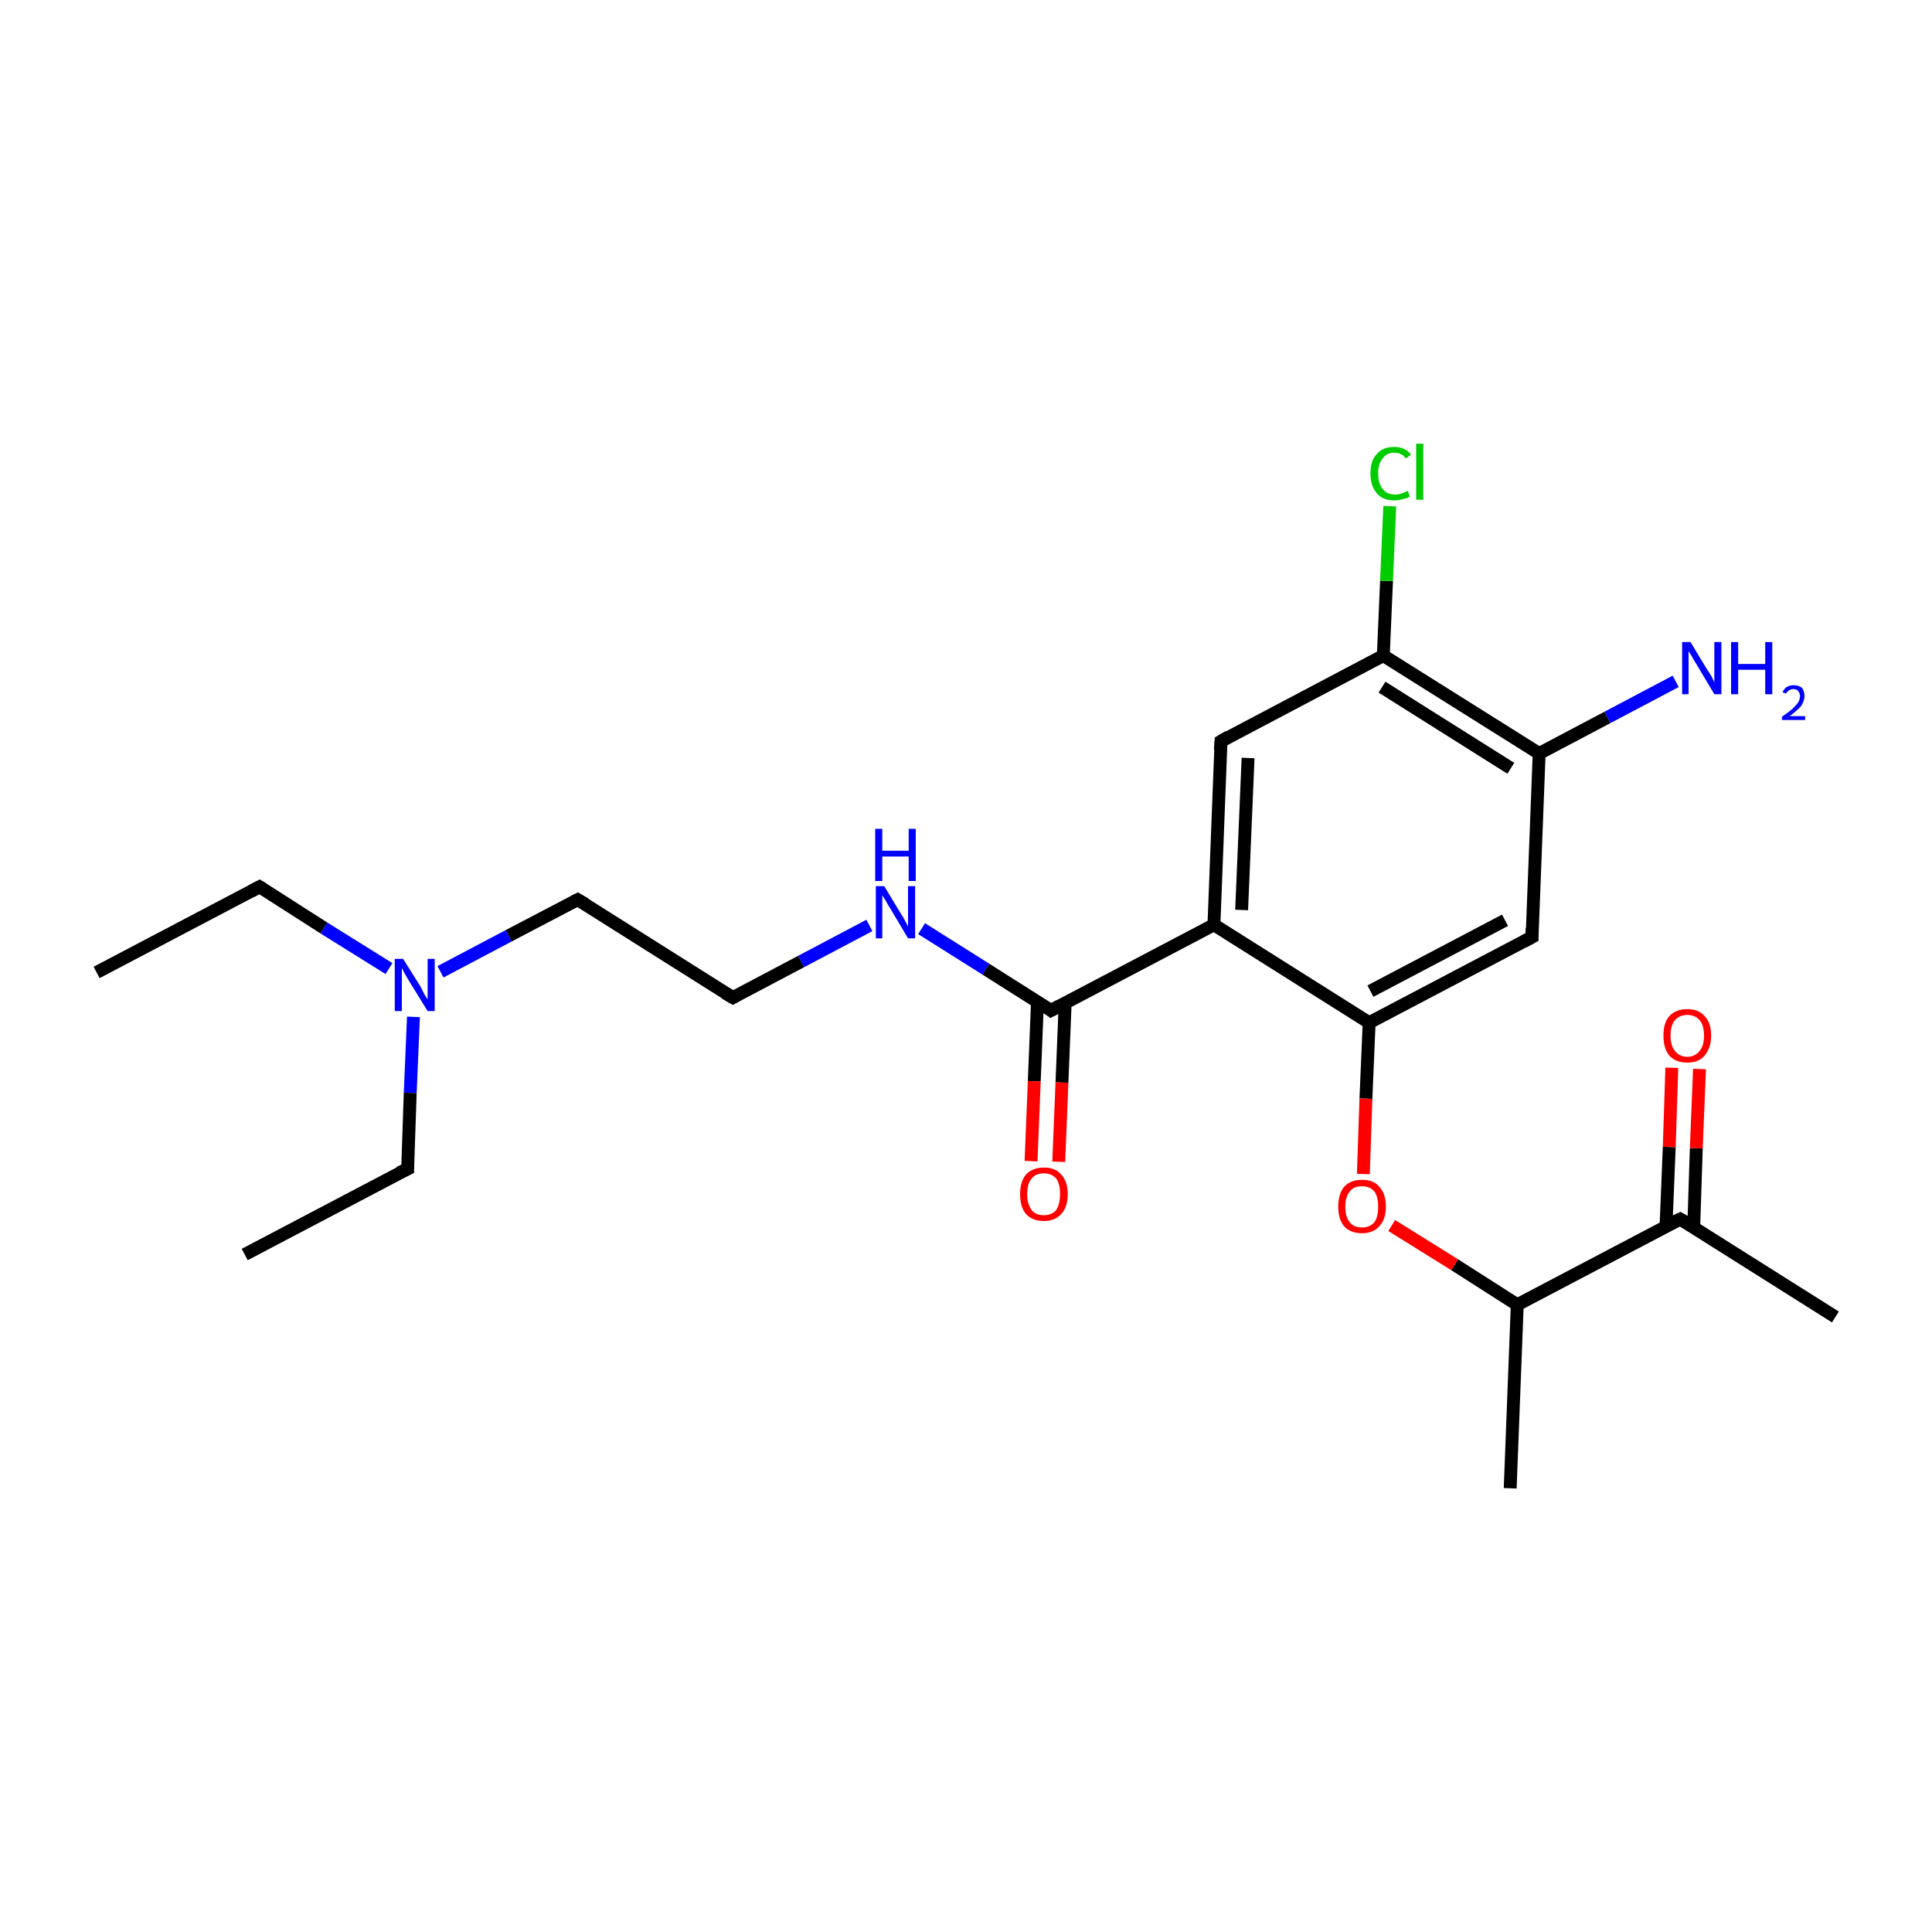 <?xml version='1.0' encoding='iso-8859-1'?>
<svg version='1.1' baseProfile='full'
              xmlns='http://www.w3.org/2000/svg'
                      xmlns:rdkit='http://www.rdkit.org/xml'
                      xmlns:xlink='http://www.w3.org/1999/xlink'
                  xml:space='preserve'
width='300px' height='300px' viewBox='0 0 300 300'>
<!-- END OF HEADER -->
<rect style='opacity:1.0;fill:#FFFFFF;stroke:none' width='300.0' height='300.0' x='0.0' y='0.0'> </rect>
<path class='bond-0 atom-0 atom-1' d='M 15.0,151.0 L 40.3,137.7' style='fill:none;fill-rule:evenodd;stroke:#000000;stroke-width:2.0px;stroke-linecap:butt;stroke-linejoin:miter;stroke-opacity:1' />
<path class='bond-1 atom-1 atom-2' d='M 40.3,137.7 L 50.3,144.1' style='fill:none;fill-rule:evenodd;stroke:#000000;stroke-width:2.0px;stroke-linecap:butt;stroke-linejoin:miter;stroke-opacity:1' />
<path class='bond-1 atom-1 atom-2' d='M 50.3,144.1 L 60.4,150.4' style='fill:none;fill-rule:evenodd;stroke:#0000FF;stroke-width:2.0px;stroke-linecap:butt;stroke-linejoin:miter;stroke-opacity:1' />
<path class='bond-2 atom-2 atom-3' d='M 64.2,157.9 L 63.7,169.7' style='fill:none;fill-rule:evenodd;stroke:#0000FF;stroke-width:2.0px;stroke-linecap:butt;stroke-linejoin:miter;stroke-opacity:1' />
<path class='bond-2 atom-2 atom-3' d='M 63.7,169.7 L 63.3,181.5' style='fill:none;fill-rule:evenodd;stroke:#000000;stroke-width:2.0px;stroke-linecap:butt;stroke-linejoin:miter;stroke-opacity:1' />
<path class='bond-3 atom-3 atom-4' d='M 63.3,181.5 L 38.0,194.8' style='fill:none;fill-rule:evenodd;stroke:#000000;stroke-width:2.0px;stroke-linecap:butt;stroke-linejoin:miter;stroke-opacity:1' />
<path class='bond-4 atom-2 atom-5' d='M 68.4,150.9 L 79.0,145.3' style='fill:none;fill-rule:evenodd;stroke:#0000FF;stroke-width:2.0px;stroke-linecap:butt;stroke-linejoin:miter;stroke-opacity:1' />
<path class='bond-4 atom-2 atom-5' d='M 79.0,145.3 L 89.7,139.7' style='fill:none;fill-rule:evenodd;stroke:#000000;stroke-width:2.0px;stroke-linecap:butt;stroke-linejoin:miter;stroke-opacity:1' />
<path class='bond-5 atom-5 atom-6' d='M 89.7,139.7 L 113.8,154.9' style='fill:none;fill-rule:evenodd;stroke:#000000;stroke-width:2.0px;stroke-linecap:butt;stroke-linejoin:miter;stroke-opacity:1' />
<path class='bond-6 atom-6 atom-7' d='M 113.8,154.9 L 124.4,149.3' style='fill:none;fill-rule:evenodd;stroke:#000000;stroke-width:2.0px;stroke-linecap:butt;stroke-linejoin:miter;stroke-opacity:1' />
<path class='bond-6 atom-6 atom-7' d='M 124.4,149.3 L 135.0,143.7' style='fill:none;fill-rule:evenodd;stroke:#0000FF;stroke-width:2.0px;stroke-linecap:butt;stroke-linejoin:miter;stroke-opacity:1' />
<path class='bond-7 atom-7 atom-8' d='M 143.1,144.2 L 153.1,150.5' style='fill:none;fill-rule:evenodd;stroke:#0000FF;stroke-width:2.0px;stroke-linecap:butt;stroke-linejoin:miter;stroke-opacity:1' />
<path class='bond-7 atom-7 atom-8' d='M 153.1,150.5 L 163.2,156.9' style='fill:none;fill-rule:evenodd;stroke:#000000;stroke-width:2.0px;stroke-linecap:butt;stroke-linejoin:miter;stroke-opacity:1' />
<path class='bond-8 atom-8 atom-9' d='M 161.1,155.5 L 160.6,167.9' style='fill:none;fill-rule:evenodd;stroke:#000000;stroke-width:2.0px;stroke-linecap:butt;stroke-linejoin:miter;stroke-opacity:1' />
<path class='bond-8 atom-8 atom-9' d='M 160.6,167.9 L 160.1,180.3' style='fill:none;fill-rule:evenodd;stroke:#FF0000;stroke-width:2.0px;stroke-linecap:butt;stroke-linejoin:miter;stroke-opacity:1' />
<path class='bond-8 atom-8 atom-9' d='M 165.4,155.7 L 164.9,168.1' style='fill:none;fill-rule:evenodd;stroke:#000000;stroke-width:2.0px;stroke-linecap:butt;stroke-linejoin:miter;stroke-opacity:1' />
<path class='bond-8 atom-8 atom-9' d='M 164.9,168.1 L 164.4,180.4' style='fill:none;fill-rule:evenodd;stroke:#FF0000;stroke-width:2.0px;stroke-linecap:butt;stroke-linejoin:miter;stroke-opacity:1' />
<path class='bond-9 atom-8 atom-10' d='M 163.2,156.9 L 188.5,143.6' style='fill:none;fill-rule:evenodd;stroke:#000000;stroke-width:2.0px;stroke-linecap:butt;stroke-linejoin:miter;stroke-opacity:1' />
<path class='bond-10 atom-10 atom-11' d='M 188.5,143.6 L 189.6,115.1' style='fill:none;fill-rule:evenodd;stroke:#000000;stroke-width:2.0px;stroke-linecap:butt;stroke-linejoin:miter;stroke-opacity:1' />
<path class='bond-10 atom-10 atom-11' d='M 192.8,141.3 L 193.8,117.7' style='fill:none;fill-rule:evenodd;stroke:#000000;stroke-width:2.0px;stroke-linecap:butt;stroke-linejoin:miter;stroke-opacity:1' />
<path class='bond-11 atom-11 atom-12' d='M 189.6,115.1 L 214.8,101.8' style='fill:none;fill-rule:evenodd;stroke:#000000;stroke-width:2.0px;stroke-linecap:butt;stroke-linejoin:miter;stroke-opacity:1' />
<path class='bond-12 atom-12 atom-13' d='M 214.8,101.8 L 215.3,90.2' style='fill:none;fill-rule:evenodd;stroke:#000000;stroke-width:2.0px;stroke-linecap:butt;stroke-linejoin:miter;stroke-opacity:1' />
<path class='bond-12 atom-12 atom-13' d='M 215.3,90.2 L 215.8,78.6' style='fill:none;fill-rule:evenodd;stroke:#00CC00;stroke-width:2.0px;stroke-linecap:butt;stroke-linejoin:miter;stroke-opacity:1' />
<path class='bond-13 atom-12 atom-14' d='M 214.8,101.8 L 239.0,117.0' style='fill:none;fill-rule:evenodd;stroke:#000000;stroke-width:2.0px;stroke-linecap:butt;stroke-linejoin:miter;stroke-opacity:1' />
<path class='bond-13 atom-12 atom-14' d='M 214.6,106.7 L 234.6,119.3' style='fill:none;fill-rule:evenodd;stroke:#000000;stroke-width:2.0px;stroke-linecap:butt;stroke-linejoin:miter;stroke-opacity:1' />
<path class='bond-14 atom-14 atom-15' d='M 239.0,117.0 L 249.6,111.4' style='fill:none;fill-rule:evenodd;stroke:#000000;stroke-width:2.0px;stroke-linecap:butt;stroke-linejoin:miter;stroke-opacity:1' />
<path class='bond-14 atom-14 atom-15' d='M 249.6,111.4 L 260.2,105.8' style='fill:none;fill-rule:evenodd;stroke:#0000FF;stroke-width:2.0px;stroke-linecap:butt;stroke-linejoin:miter;stroke-opacity:1' />
<path class='bond-15 atom-14 atom-16' d='M 239.0,117.0 L 237.9,145.5' style='fill:none;fill-rule:evenodd;stroke:#000000;stroke-width:2.0px;stroke-linecap:butt;stroke-linejoin:miter;stroke-opacity:1' />
<path class='bond-16 atom-16 atom-17' d='M 237.9,145.5 L 212.6,158.8' style='fill:none;fill-rule:evenodd;stroke:#000000;stroke-width:2.0px;stroke-linecap:butt;stroke-linejoin:miter;stroke-opacity:1' />
<path class='bond-16 atom-16 atom-17' d='M 233.7,142.9 L 212.8,153.9' style='fill:none;fill-rule:evenodd;stroke:#000000;stroke-width:2.0px;stroke-linecap:butt;stroke-linejoin:miter;stroke-opacity:1' />
<path class='bond-17 atom-17 atom-18' d='M 212.6,158.8 L 212.1,170.6' style='fill:none;fill-rule:evenodd;stroke:#000000;stroke-width:2.0px;stroke-linecap:butt;stroke-linejoin:miter;stroke-opacity:1' />
<path class='bond-17 atom-17 atom-18' d='M 212.1,170.6 L 211.7,182.3' style='fill:none;fill-rule:evenodd;stroke:#FF0000;stroke-width:2.0px;stroke-linecap:butt;stroke-linejoin:miter;stroke-opacity:1' />
<path class='bond-18 atom-18 atom-19' d='M 216.1,190.3 L 225.9,196.4' style='fill:none;fill-rule:evenodd;stroke:#FF0000;stroke-width:2.0px;stroke-linecap:butt;stroke-linejoin:miter;stroke-opacity:1' />
<path class='bond-18 atom-18 atom-19' d='M 225.9,196.4 L 235.6,202.6' style='fill:none;fill-rule:evenodd;stroke:#000000;stroke-width:2.0px;stroke-linecap:butt;stroke-linejoin:miter;stroke-opacity:1' />
<path class='bond-19 atom-19 atom-20' d='M 235.6,202.6 L 234.5,231.1' style='fill:none;fill-rule:evenodd;stroke:#000000;stroke-width:2.0px;stroke-linecap:butt;stroke-linejoin:miter;stroke-opacity:1' />
<path class='bond-20 atom-19 atom-21' d='M 235.6,202.6 L 260.9,189.3' style='fill:none;fill-rule:evenodd;stroke:#000000;stroke-width:2.0px;stroke-linecap:butt;stroke-linejoin:miter;stroke-opacity:1' />
<path class='bond-21 atom-21 atom-22' d='M 260.9,189.3 L 285.0,204.5' style='fill:none;fill-rule:evenodd;stroke:#000000;stroke-width:2.0px;stroke-linecap:butt;stroke-linejoin:miter;stroke-opacity:1' />
<path class='bond-22 atom-21 atom-23' d='M 263.0,190.6 L 263.4,178.3' style='fill:none;fill-rule:evenodd;stroke:#000000;stroke-width:2.0px;stroke-linecap:butt;stroke-linejoin:miter;stroke-opacity:1' />
<path class='bond-22 atom-21 atom-23' d='M 263.4,178.3 L 263.9,166.0' style='fill:none;fill-rule:evenodd;stroke:#FF0000;stroke-width:2.0px;stroke-linecap:butt;stroke-linejoin:miter;stroke-opacity:1' />
<path class='bond-22 atom-21 atom-23' d='M 258.7,190.4 L 259.2,178.1' style='fill:none;fill-rule:evenodd;stroke:#000000;stroke-width:2.0px;stroke-linecap:butt;stroke-linejoin:miter;stroke-opacity:1' />
<path class='bond-22 atom-21 atom-23' d='M 259.2,178.1 L 259.6,165.8' style='fill:none;fill-rule:evenodd;stroke:#FF0000;stroke-width:2.0px;stroke-linecap:butt;stroke-linejoin:miter;stroke-opacity:1' />
<path class='bond-23 atom-17 atom-10' d='M 212.6,158.8 L 188.5,143.6' style='fill:none;fill-rule:evenodd;stroke:#000000;stroke-width:2.0px;stroke-linecap:butt;stroke-linejoin:miter;stroke-opacity:1' />
<path d='M 39.0,138.4 L 40.3,137.7 L 40.8,138.0' style='fill:none;stroke:#000000;stroke-width:2.0px;stroke-linecap:butt;stroke-linejoin:miter;stroke-miterlimit:10;stroke-opacity:1;' />
<path d='M 63.3,180.9 L 63.3,181.5 L 62.0,182.1' style='fill:none;stroke:#000000;stroke-width:2.0px;stroke-linecap:butt;stroke-linejoin:miter;stroke-miterlimit:10;stroke-opacity:1;' />
<path d='M 89.1,140.0 L 89.7,139.7 L 90.9,140.4' style='fill:none;stroke:#000000;stroke-width:2.0px;stroke-linecap:butt;stroke-linejoin:miter;stroke-miterlimit:10;stroke-opacity:1;' />
<path d='M 112.6,154.2 L 113.8,154.9 L 114.3,154.6' style='fill:none;stroke:#000000;stroke-width:2.0px;stroke-linecap:butt;stroke-linejoin:miter;stroke-miterlimit:10;stroke-opacity:1;' />
<path d='M 162.7,156.5 L 163.2,156.9 L 164.5,156.2' style='fill:none;stroke:#000000;stroke-width:2.0px;stroke-linecap:butt;stroke-linejoin:miter;stroke-miterlimit:10;stroke-opacity:1;' />
<path d='M 189.5,116.5 L 189.6,115.1 L 190.8,114.4' style='fill:none;stroke:#000000;stroke-width:2.0px;stroke-linecap:butt;stroke-linejoin:miter;stroke-miterlimit:10;stroke-opacity:1;' />
<path d='M 237.9,144.1 L 237.9,145.5 L 236.6,146.2' style='fill:none;stroke:#000000;stroke-width:2.0px;stroke-linecap:butt;stroke-linejoin:miter;stroke-miterlimit:10;stroke-opacity:1;' />
<path d='M 259.6,189.9 L 260.9,189.3 L 262.1,190.0' style='fill:none;stroke:#000000;stroke-width:2.0px;stroke-linecap:butt;stroke-linejoin:miter;stroke-miterlimit:10;stroke-opacity:1;' />
<path class='atom-2' d='M 62.6 148.9
L 65.3 153.2
Q 65.5 153.6, 65.9 154.4
Q 66.4 155.2, 66.4 155.2
L 66.4 148.9
L 67.5 148.9
L 67.5 157.0
L 66.4 157.0
L 63.5 152.3
Q 63.2 151.8, 62.8 151.1
Q 62.5 150.5, 62.4 150.3
L 62.4 157.0
L 61.3 157.0
L 61.3 148.9
L 62.6 148.9
' fill='#0000FF'/>
<path class='atom-7' d='M 137.3 137.6
L 139.9 141.9
Q 140.2 142.3, 140.6 143.1
Q 141.0 143.8, 141.0 143.9
L 141.0 137.6
L 142.1 137.6
L 142.1 145.7
L 141.0 145.7
L 138.2 141.0
Q 137.8 140.4, 137.5 139.8
Q 137.1 139.2, 137.0 139.0
L 137.0 145.7
L 136.0 145.7
L 136.0 137.6
L 137.3 137.6
' fill='#0000FF'/>
<path class='atom-7' d='M 135.9 128.7
L 137.0 128.7
L 137.0 132.1
L 141.1 132.1
L 141.1 128.7
L 142.2 128.7
L 142.2 136.8
L 141.1 136.8
L 141.1 133.0
L 137.0 133.0
L 137.0 136.8
L 135.9 136.8
L 135.9 128.7
' fill='#0000FF'/>
<path class='atom-9' d='M 158.4 185.4
Q 158.4 183.5, 159.3 182.4
Q 160.3 181.3, 162.1 181.3
Q 163.9 181.3, 164.8 182.4
Q 165.8 183.5, 165.8 185.4
Q 165.8 187.4, 164.8 188.5
Q 163.8 189.6, 162.1 189.6
Q 160.3 189.6, 159.3 188.5
Q 158.4 187.4, 158.4 185.4
M 162.1 188.7
Q 163.3 188.7, 164.0 187.9
Q 164.6 187.0, 164.6 185.4
Q 164.6 183.8, 164.0 183.0
Q 163.3 182.2, 162.1 182.2
Q 160.8 182.2, 160.2 183.0
Q 159.5 183.8, 159.5 185.4
Q 159.5 187.0, 160.2 187.9
Q 160.8 188.7, 162.1 188.7
' fill='#FF0000'/>
<path class='atom-13' d='M 212.8 73.5
Q 212.8 71.5, 213.8 70.5
Q 214.7 69.4, 216.5 69.4
Q 218.2 69.4, 219.1 70.6
L 218.3 71.2
Q 217.7 70.3, 216.5 70.3
Q 215.3 70.3, 214.7 71.2
Q 214.0 72.0, 214.0 73.5
Q 214.0 75.1, 214.7 75.9
Q 215.3 76.8, 216.7 76.8
Q 217.5 76.8, 218.6 76.2
L 218.9 77.1
Q 218.5 77.4, 217.8 77.5
Q 217.2 77.7, 216.5 77.7
Q 214.7 77.7, 213.8 76.6
Q 212.8 75.5, 212.8 73.5
' fill='#00CC00'/>
<path class='atom-13' d='M 219.9 68.9
L 221.0 68.9
L 221.0 77.6
L 219.9 77.6
L 219.9 68.9
' fill='#00CC00'/>
<path class='atom-15' d='M 262.5 99.7
L 265.1 104.0
Q 265.4 104.4, 265.8 105.1
Q 266.2 105.9, 266.2 106.0
L 266.2 99.7
L 267.3 99.7
L 267.3 107.8
L 266.2 107.8
L 263.4 103.1
Q 263.0 102.5, 262.7 101.9
Q 262.3 101.3, 262.2 101.1
L 262.2 107.8
L 261.2 107.8
L 261.2 99.7
L 262.5 99.7
' fill='#0000FF'/>
<path class='atom-15' d='M 268.8 99.7
L 269.9 99.7
L 269.9 103.1
L 274.1 103.1
L 274.1 99.7
L 275.2 99.7
L 275.2 107.8
L 274.1 107.8
L 274.1 104.0
L 269.9 104.0
L 269.9 107.8
L 268.8 107.8
L 268.8 99.7
' fill='#0000FF'/>
<path class='atom-15' d='M 276.8 107.5
Q 277.0 107.0, 277.4 106.7
Q 277.9 106.4, 278.5 106.4
Q 279.3 106.4, 279.8 106.8
Q 280.2 107.3, 280.2 108.1
Q 280.2 108.8, 279.7 109.6
Q 279.1 110.3, 277.9 111.2
L 280.3 111.2
L 280.3 111.8
L 276.7 111.8
L 276.7 111.3
Q 277.7 110.6, 278.3 110.1
Q 278.9 109.5, 279.2 109.1
Q 279.5 108.6, 279.5 108.1
Q 279.5 107.6, 279.2 107.3
Q 279.0 107.0, 278.5 107.0
Q 278.1 107.0, 277.8 107.2
Q 277.5 107.4, 277.3 107.7
L 276.8 107.5
' fill='#0000FF'/>
<path class='atom-18' d='M 207.8 187.4
Q 207.8 185.4, 208.7 184.3
Q 209.7 183.2, 211.5 183.2
Q 213.3 183.2, 214.2 184.3
Q 215.2 185.4, 215.2 187.4
Q 215.2 189.3, 214.2 190.4
Q 213.2 191.5, 211.5 191.5
Q 209.7 191.5, 208.7 190.4
Q 207.8 189.3, 207.8 187.4
M 211.5 190.6
Q 212.7 190.6, 213.4 189.8
Q 214.0 189.0, 214.0 187.4
Q 214.0 185.8, 213.4 185.0
Q 212.7 184.2, 211.5 184.2
Q 210.2 184.2, 209.6 185.0
Q 208.9 185.8, 208.9 187.4
Q 208.9 189.0, 209.6 189.8
Q 210.2 190.6, 211.5 190.6
' fill='#FF0000'/>
<path class='atom-23' d='M 258.3 160.8
Q 258.3 158.8, 259.2 157.8
Q 260.2 156.7, 262.0 156.7
Q 263.8 156.7, 264.7 157.8
Q 265.7 158.8, 265.7 160.8
Q 265.7 162.7, 264.7 163.9
Q 263.8 165.0, 262.0 165.0
Q 260.2 165.0, 259.2 163.9
Q 258.3 162.8, 258.3 160.8
M 262.0 164.1
Q 263.2 164.1, 263.9 163.2
Q 264.6 162.4, 264.6 160.8
Q 264.6 159.2, 263.9 158.4
Q 263.2 157.6, 262.0 157.6
Q 260.8 157.6, 260.1 158.4
Q 259.4 159.2, 259.4 160.8
Q 259.4 162.4, 260.1 163.2
Q 260.8 164.1, 262.0 164.1
' fill='#FF0000'/>
</svg>
